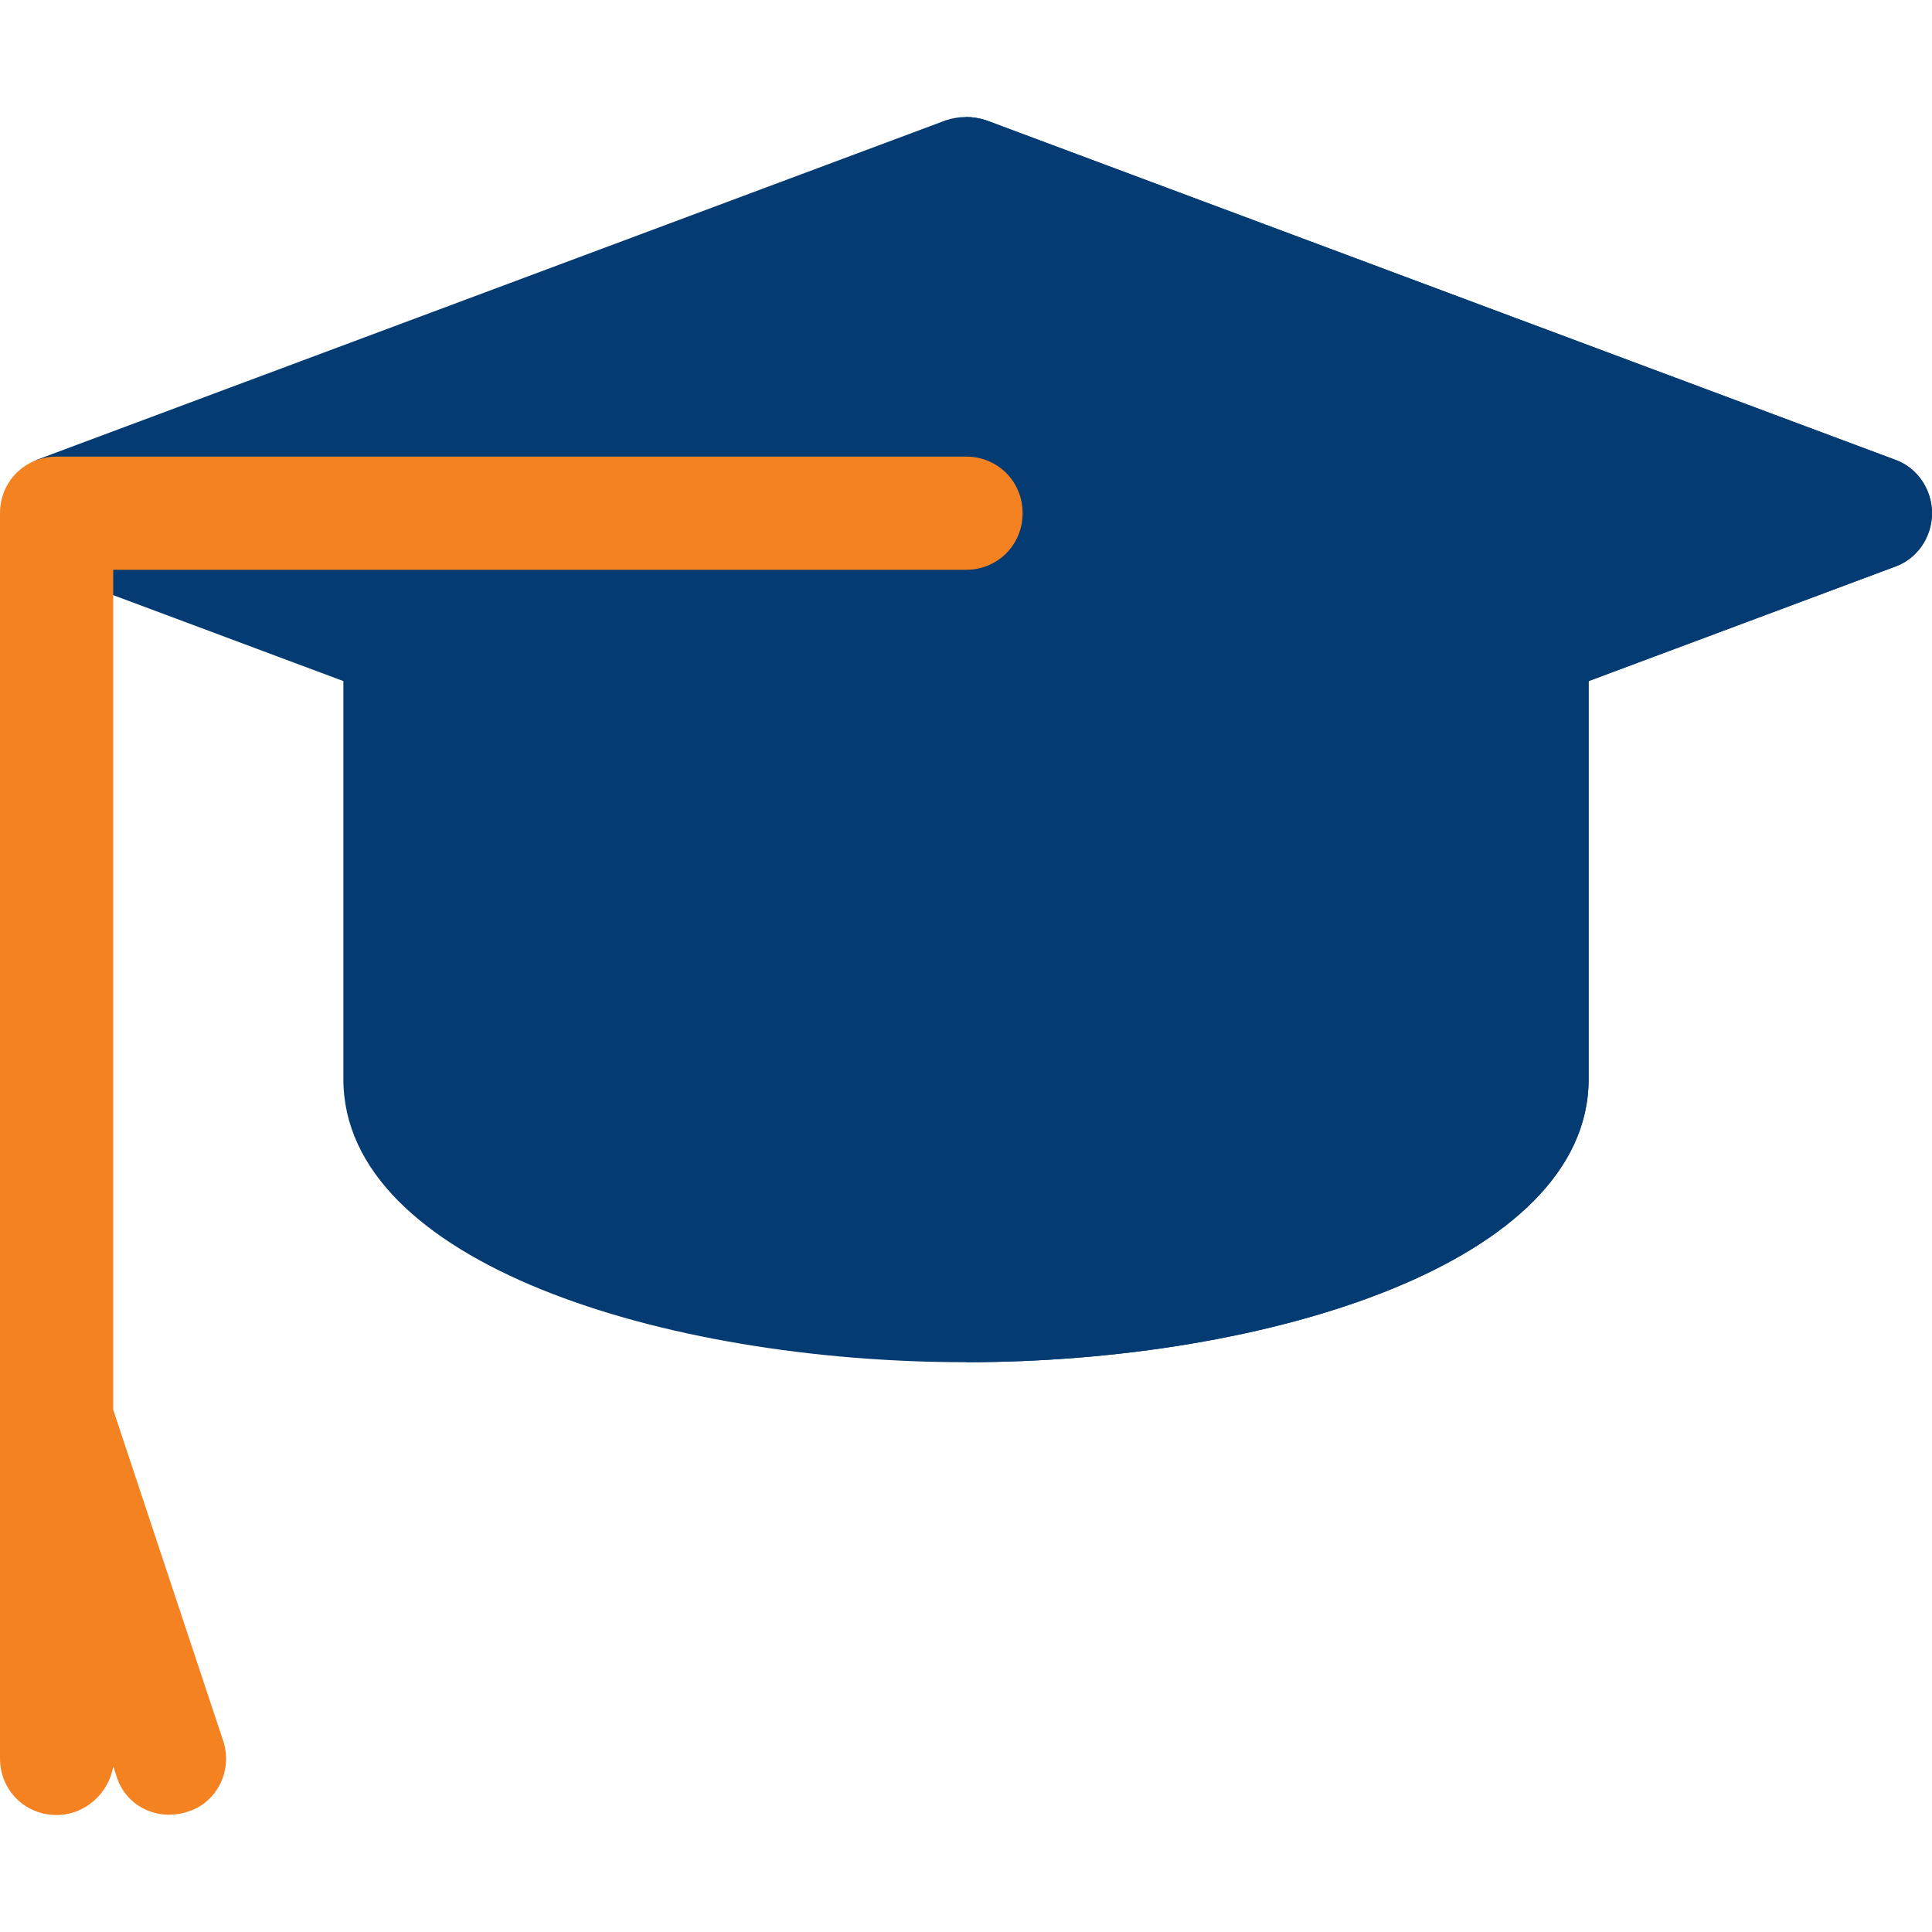 <svg width="80" height="80" viewBox="0 0 80 80" fill="none" xmlns="http://www.w3.org/2000/svg">
<path d="M65.781 26.5V44.687C65.781 52.281 52.515 56.406 40 56.406C27.485 56.406 14.219 52.281 14.219 44.687V26.5C14.219 25.234 15.25 24.156 16.562 24.156H63.438C64.75 24.156 65.781 25.234 65.781 26.5Z" fill="#043B72"/>
<path d="M65.781 26.5V44.687C65.781 52.281 52.515 56.406 40 56.406V24.156H63.438C64.75 24.156 65.781 25.234 65.781 26.5Z" fill="#043B72"/>
<path d="M80 21.25C80 22.235 79.391 23.125 78.5 23.453L40.843 37.515C40.563 37.609 40.281 37.656 40 37.656C39.719 37.656 39.437 37.609 39.157 37.515L1.5 23.453V19.047L39.157 4.984C39.437 4.891 39.719 4.844 40 4.844C40.281 4.844 40.563 4.891 40.843 4.984L78.5 19.047C79.391 19.375 80 20.265 80 21.25Z" fill="#043B72"/>
<path d="M80 21.25C80 22.235 79.391 23.125 78.5 23.453L40.843 37.515C40.563 37.609 40.281 37.656 40 37.656V4.844C40.281 4.844 40.563 4.891 40.843 4.984L78.5 19.047C79.391 19.375 80 20.265 80 21.25Z" fill="#043B72"/>
<path d="M42.344 21.25C42.344 22.562 41.313 23.594 40 23.594H4.688V58.375L9.234 72.062C9.656 73.281 9 74.641 7.781 75.015C6.516 75.438 5.203 74.781 4.828 73.562L4.688 73.141C4.5 74.266 3.516 75.156 2.344 75.156C1.031 75.156 0 74.125 0 72.812V21.25C0 19.937 1.031 18.906 2.344 18.906H40C41.313 18.906 42.344 19.937 42.344 21.25Z" fill="#F58220"/>
</svg>
